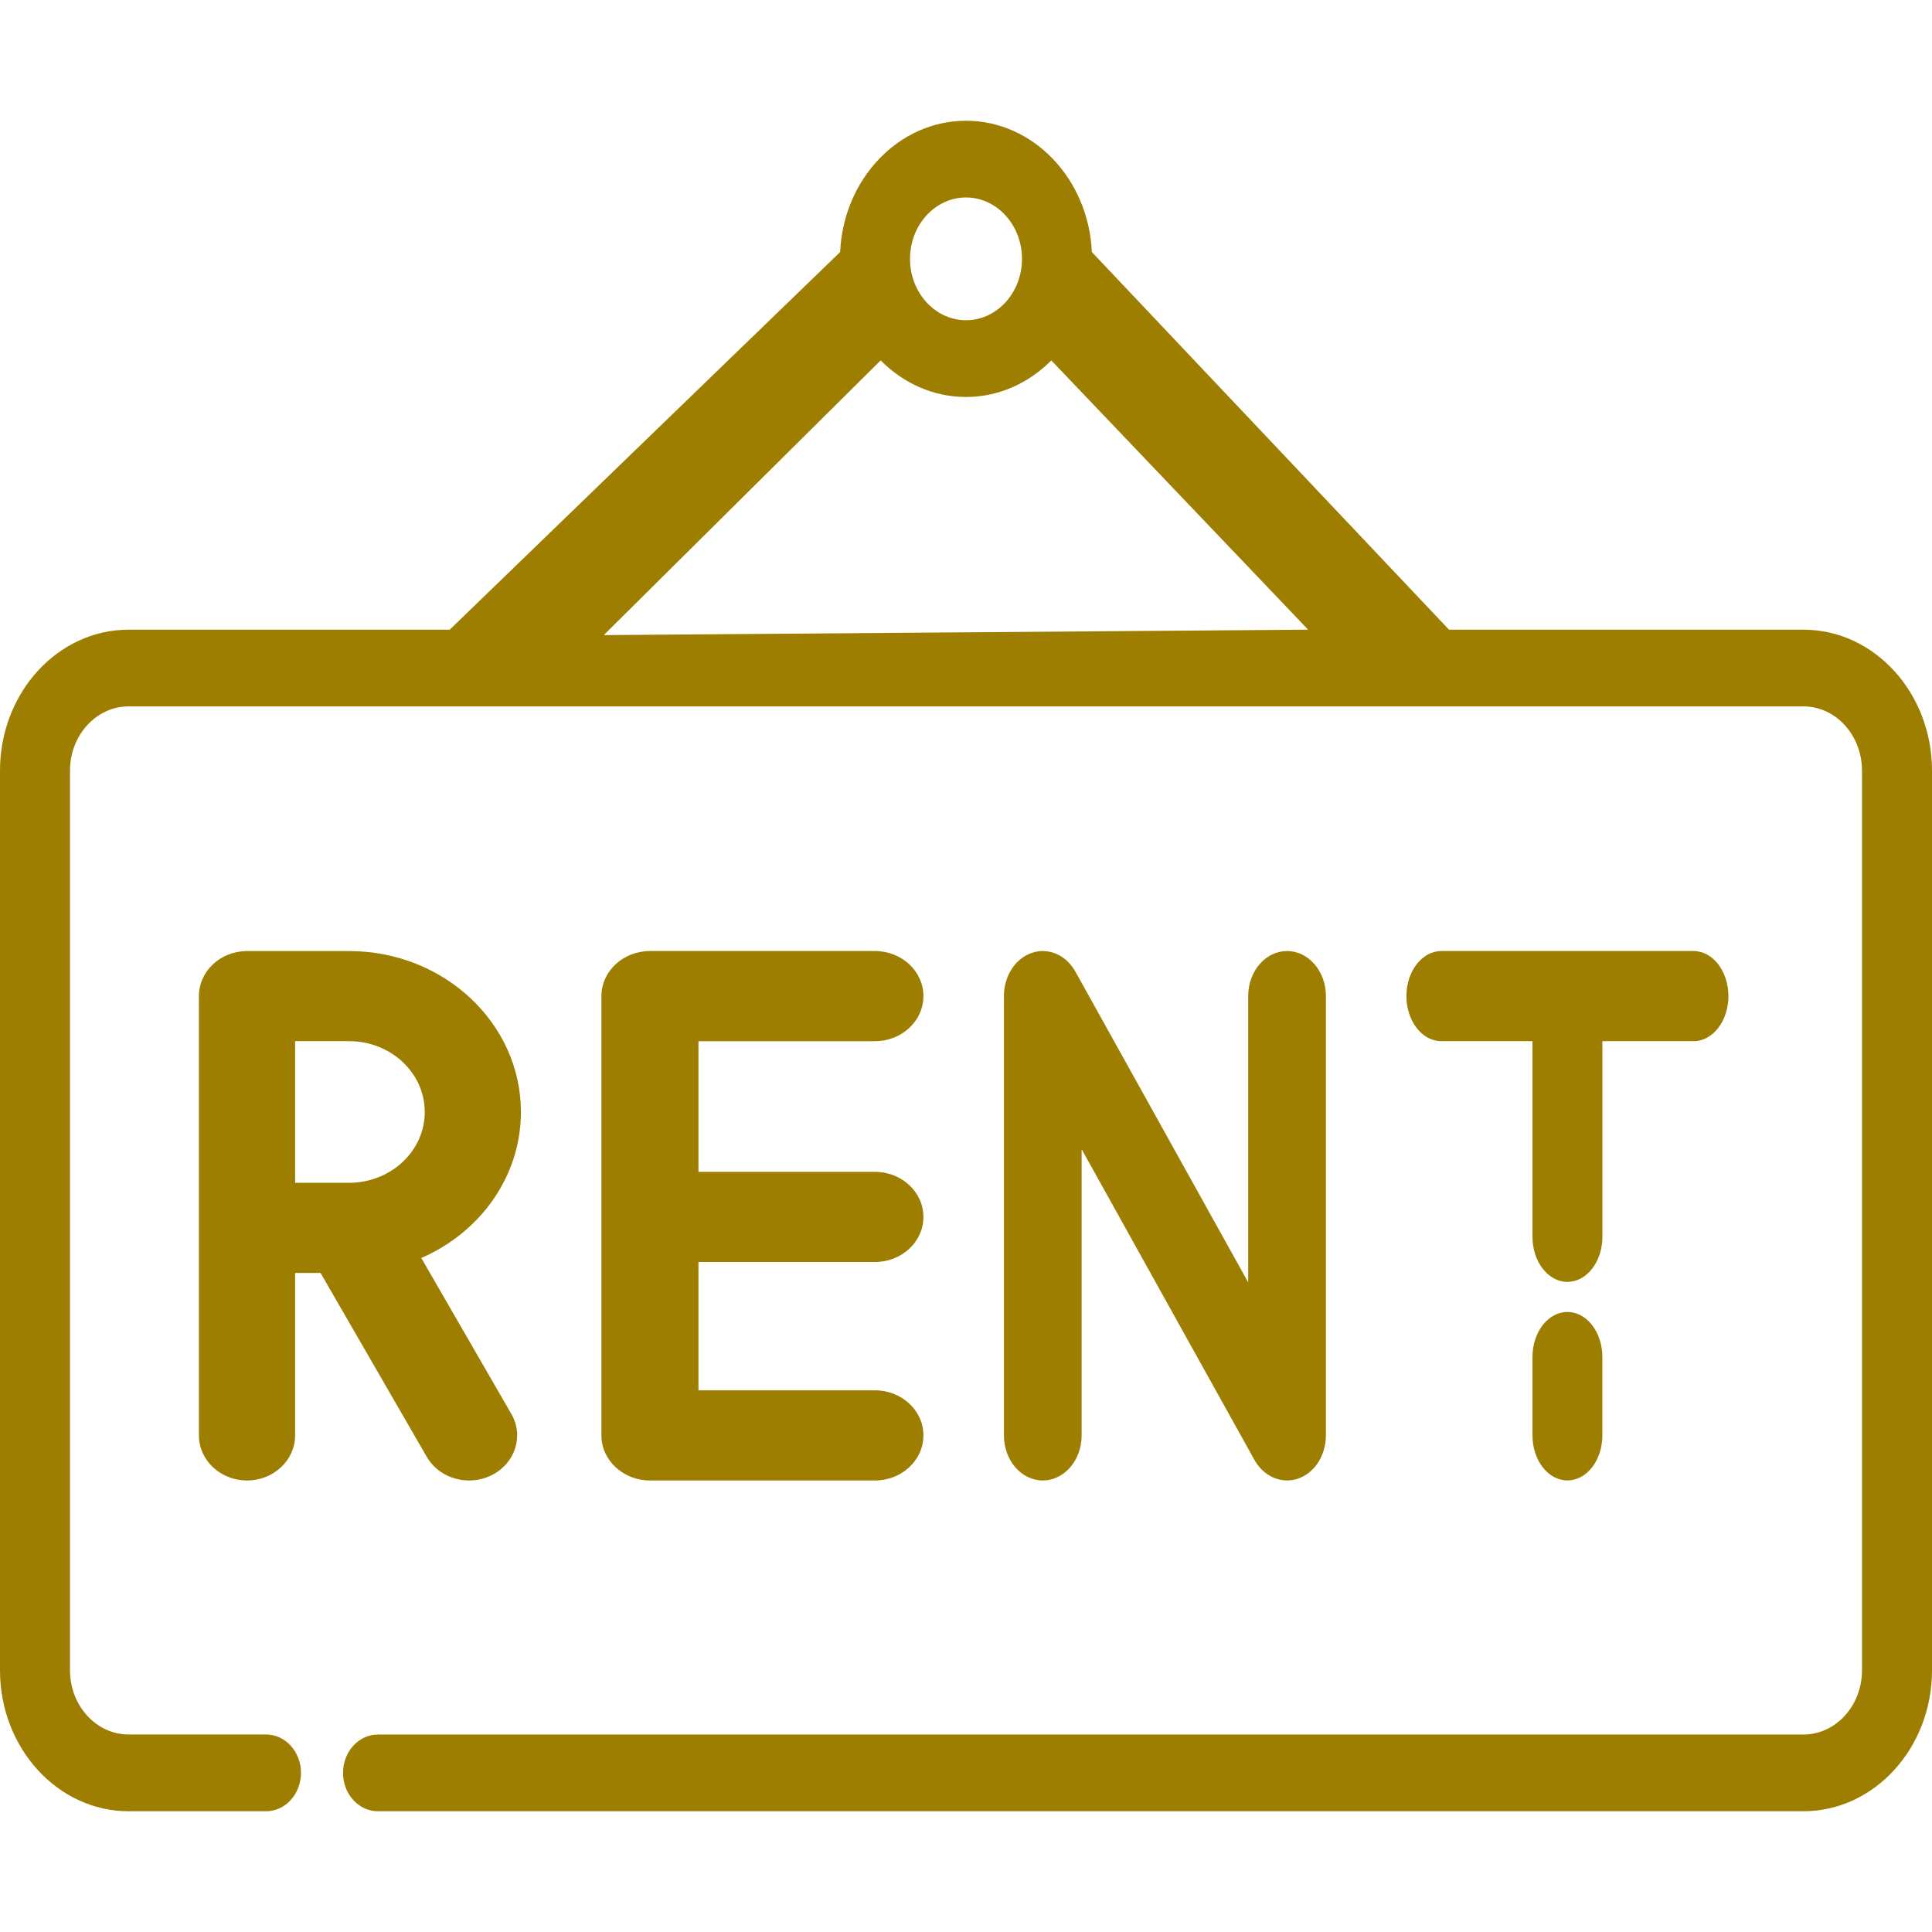 <svg width="48" height="48" viewBox="0 0 48 48" fill="none" xmlns="http://www.w3.org/2000/svg">
<path d="M44.805 15.644H36L27.127 6.262C27.046 4.448 25.674 3 24 3C22.326 3 20.954 4.448 20.873 6.262L11.173 15.644H3.195C1.433 15.644 0 17.215 0 19.146V41.498C0 43.429 1.433 45 3.195 45H6.609C7.089 45 7.478 44.573 7.478 44.047C7.478 43.52 7.089 43.093 6.609 43.093H3.195C2.392 43.093 1.739 42.378 1.739 41.498V19.146C1.739 18.266 2.392 17.55 3.195 17.55H18.606L18.609 17.55L18.612 17.55H29.388L29.391 17.55L29.394 17.55H44.805C45.608 17.55 46.261 18.266 46.261 19.146V41.498C46.261 42.378 45.608 43.094 44.805 43.094H9.391C8.911 43.094 8.522 43.52 8.522 44.047C8.522 44.573 8.911 45 9.391 45H44.805C46.567 45 48 43.429 48 41.498V19.146C48 17.215 46.567 15.644 44.805 15.644ZM24 4.906C24.767 4.906 25.391 5.591 25.391 6.431C25.391 7.272 24.767 7.956 24 7.956C23.233 7.956 22.609 7.272 22.609 6.431C22.609 5.591 23.233 4.906 24 4.906ZM15 15.779L21.88 8.954C22.438 9.517 23.183 9.863 24 9.863C24.817 9.863 25.561 9.517 26.119 8.954L32.5 15.644L15 15.779Z" fill="#9D7E00"/>
<path d="M31.977 23.628C31.443 23.628 31.011 24.13 31.011 24.748V31.86L26.719 24.142C26.487 23.724 26.045 23.534 25.635 23.674C25.224 23.814 24.942 24.252 24.942 24.748V35.662C24.942 36.28 25.374 36.782 25.908 36.782C26.441 36.782 26.873 36.28 26.873 35.662V28.551L31.165 36.269C31.346 36.594 31.655 36.781 31.977 36.781C32.067 36.781 32.159 36.766 32.249 36.736C32.66 36.596 32.942 36.158 32.942 35.662V24.748C32.942 24.13 32.51 23.628 31.977 23.628Z" fill="#9D7E00"/>
<path d="M10.467 31.255C11.927 30.619 12.942 29.233 12.942 27.627C12.942 25.423 11.028 23.629 8.676 23.629H6.137C5.477 23.629 4.942 24.13 4.942 24.749V35.662C4.942 36.28 5.477 36.782 6.137 36.782C6.797 36.782 7.332 36.28 7.332 35.662V31.626H7.964L10.603 36.195C10.819 36.569 11.23 36.782 11.655 36.782C11.847 36.782 12.042 36.738 12.223 36.647C12.803 36.352 13.019 35.672 12.704 35.129L10.467 31.255ZM8.679 29.386C8.676 29.386 8.674 29.386 8.671 29.386H7.332V25.868H8.676C9.711 25.868 10.553 26.657 10.553 27.627C10.553 28.596 9.712 29.384 8.679 29.386Z" fill="#9D7E00"/>
<path d="M21.737 31.354C22.403 31.354 22.942 30.853 22.942 30.234C22.942 29.616 22.403 29.114 21.737 29.114H17.353V25.869H21.737V25.868C22.403 25.868 22.942 25.367 22.942 24.748C22.942 24.13 22.403 23.628 21.737 23.628H16.148C15.482 23.628 14.942 24.13 14.942 24.748V35.662C14.942 36.28 15.482 36.782 16.148 36.782H21.737C22.403 36.782 22.942 36.28 22.942 35.662C22.942 35.043 22.403 34.542 21.737 34.542H17.353V31.354H21.737V31.354Z" fill="#9D7E00"/>
<path d="M38.942 32.595C38.462 32.595 38.074 33.096 38.074 33.715V35.661C38.074 36.28 38.462 36.781 38.942 36.781C39.422 36.781 39.81 36.28 39.81 35.661V33.715C39.81 33.096 39.422 32.595 38.942 32.595Z" fill="#9D7E00"/>
<path d="M42.074 23.628H35.81C35.331 23.628 34.942 24.13 34.942 24.748C34.942 25.367 35.331 25.868 35.81 25.868H38.074V30.728C38.074 31.347 38.463 31.848 38.942 31.848C39.422 31.848 39.811 31.347 39.811 30.728V25.868H42.074C42.553 25.868 42.942 25.367 42.942 24.748C42.942 24.13 42.553 23.628 42.074 23.628Z" fill="#9D7E00"/>
</svg>
